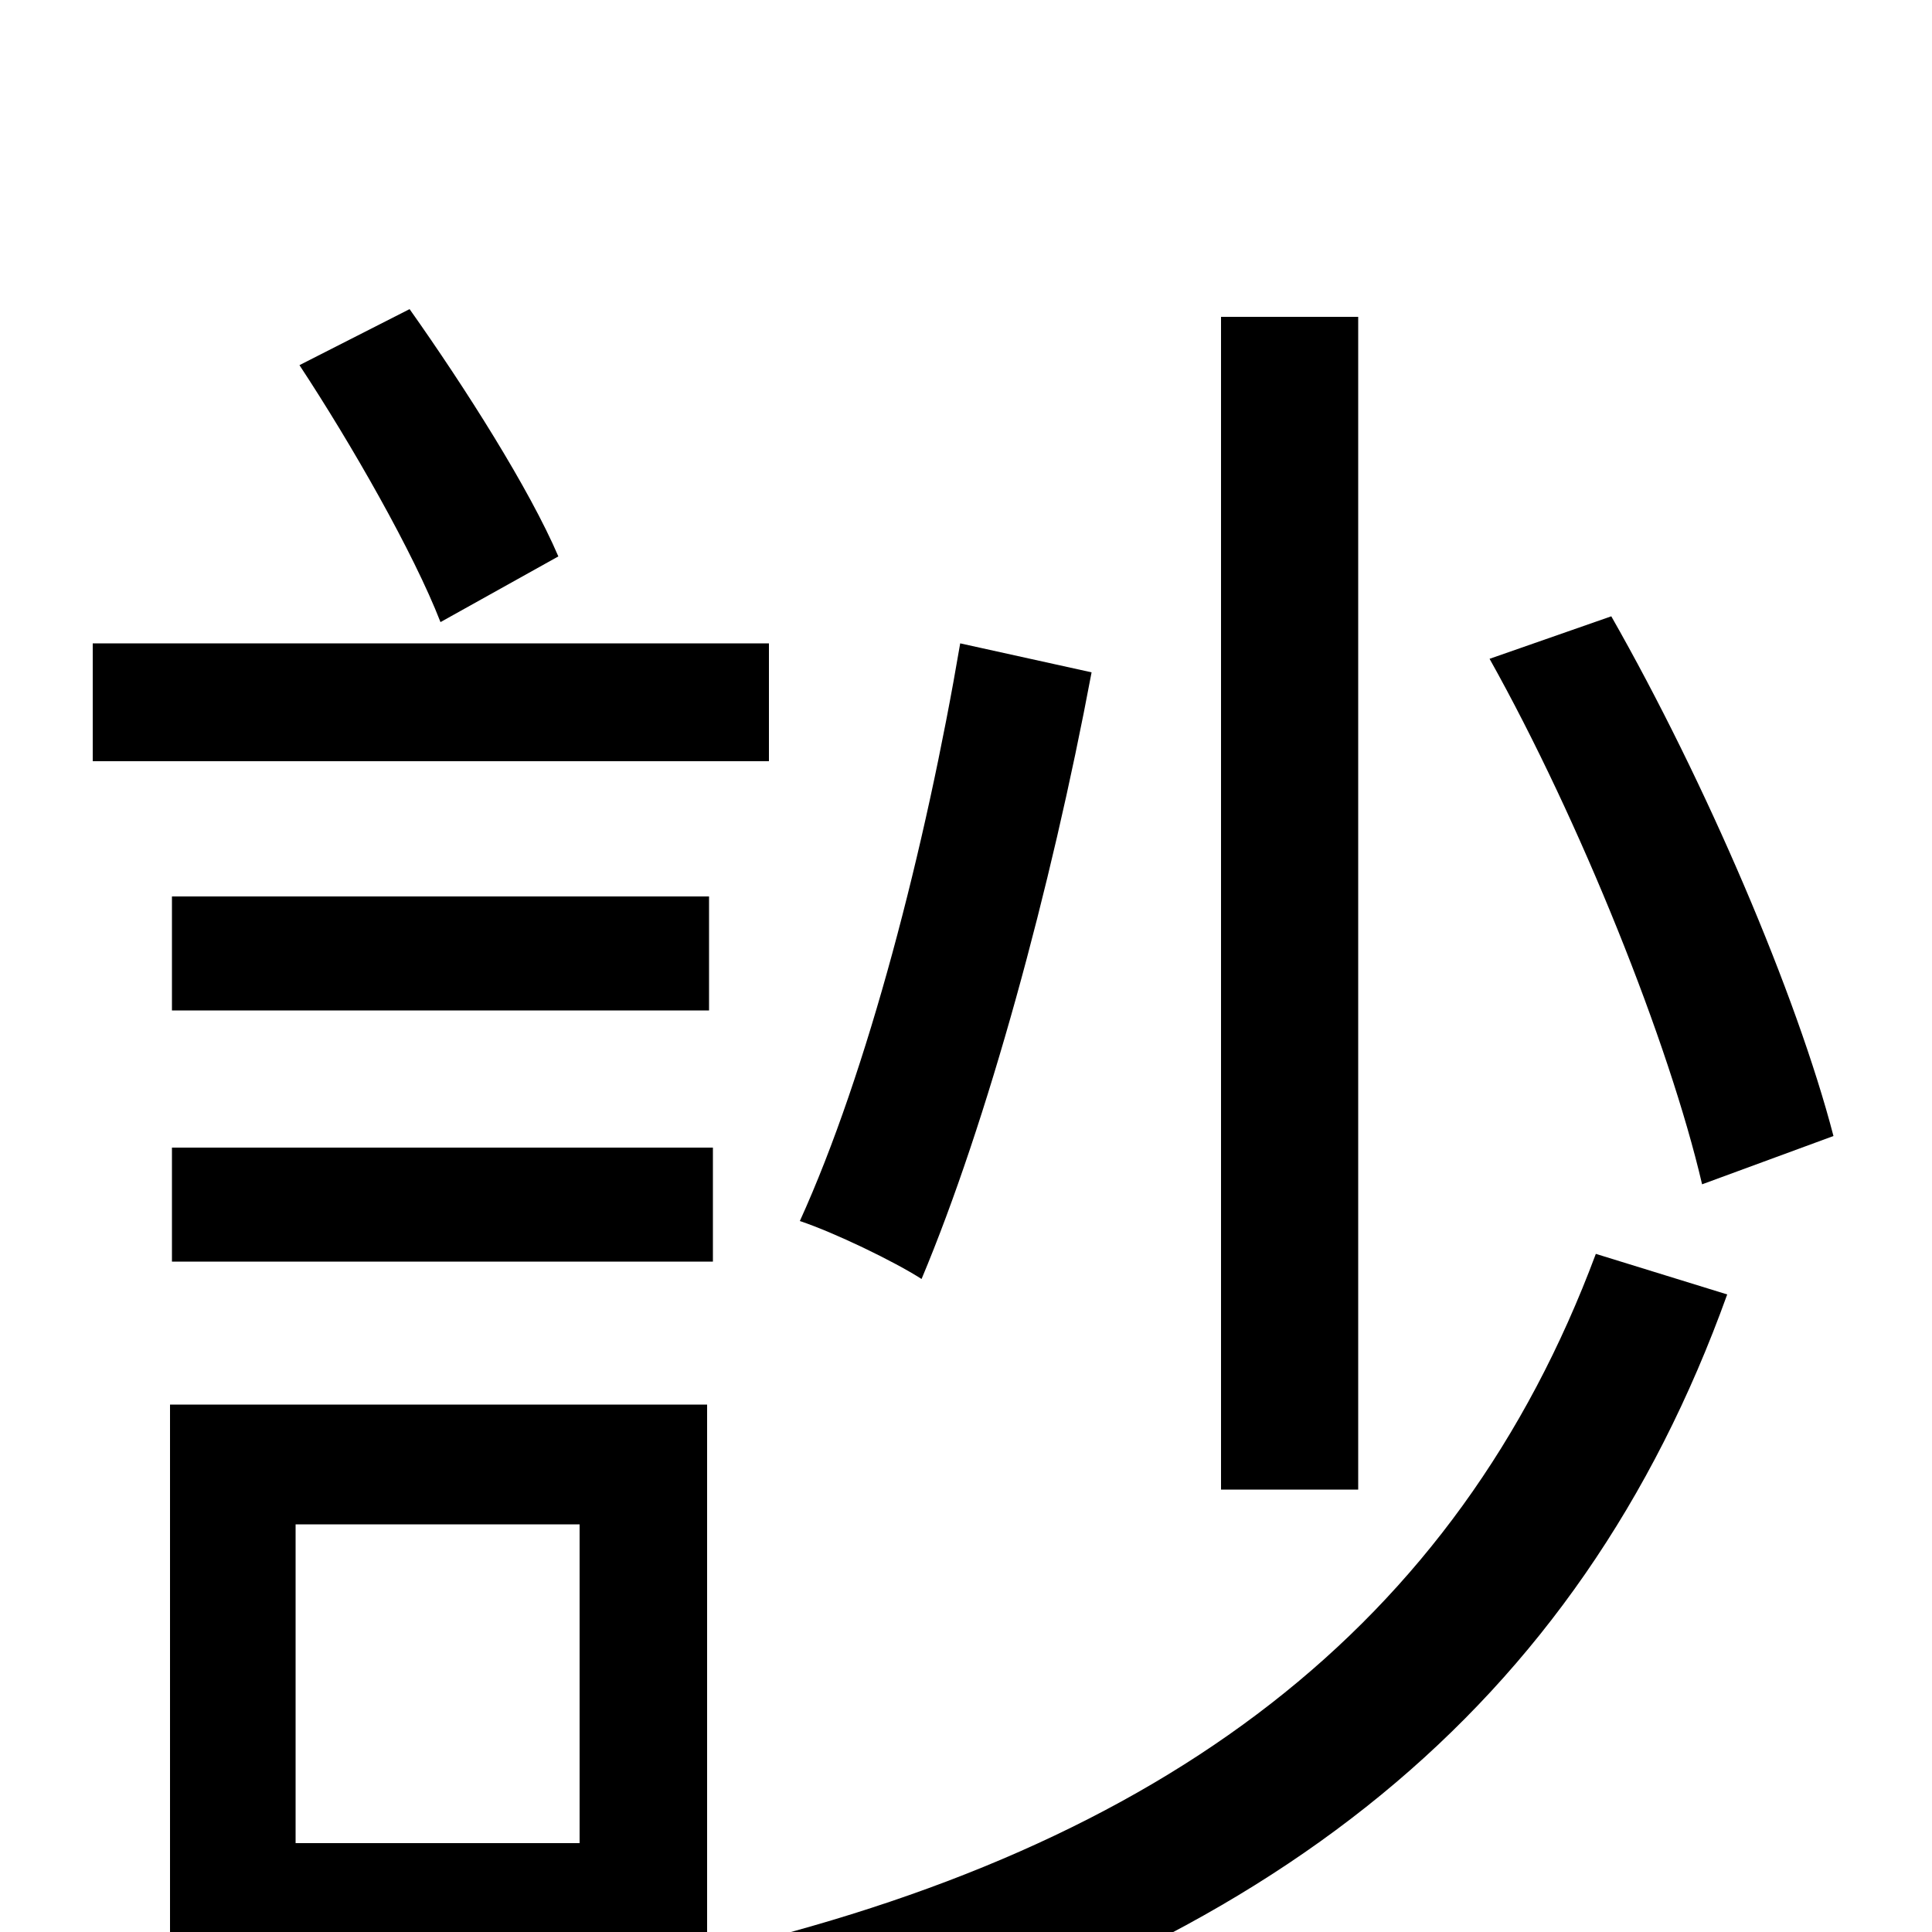<svg xmlns="http://www.w3.org/2000/svg" viewBox="0 -1000 1000 1000">
	<path fill="#000000" d="M949 -412C930 -485 883 -595 834 -681L771 -659C818 -575 864 -460 881 -387ZM703 -836H632V-229H703ZM497 -667C479 -561 449 -445 414 -368C432 -362 463 -347 477 -338C511 -419 544 -540 565 -652ZM289 -712C274 -747 241 -799 212 -840L155 -811C182 -770 214 -714 228 -678ZM398 -667H48V-606H398ZM89 -347H369V-406H89ZM89 -536V-477H367V-536ZM300 -46H153V-211H300ZM366 -273H88V63H153V16H365C381 33 395 58 403 77C657 11 817 -116 894 -330L826 -351C754 -158 603 -44 366 11Z"/>
</svg>